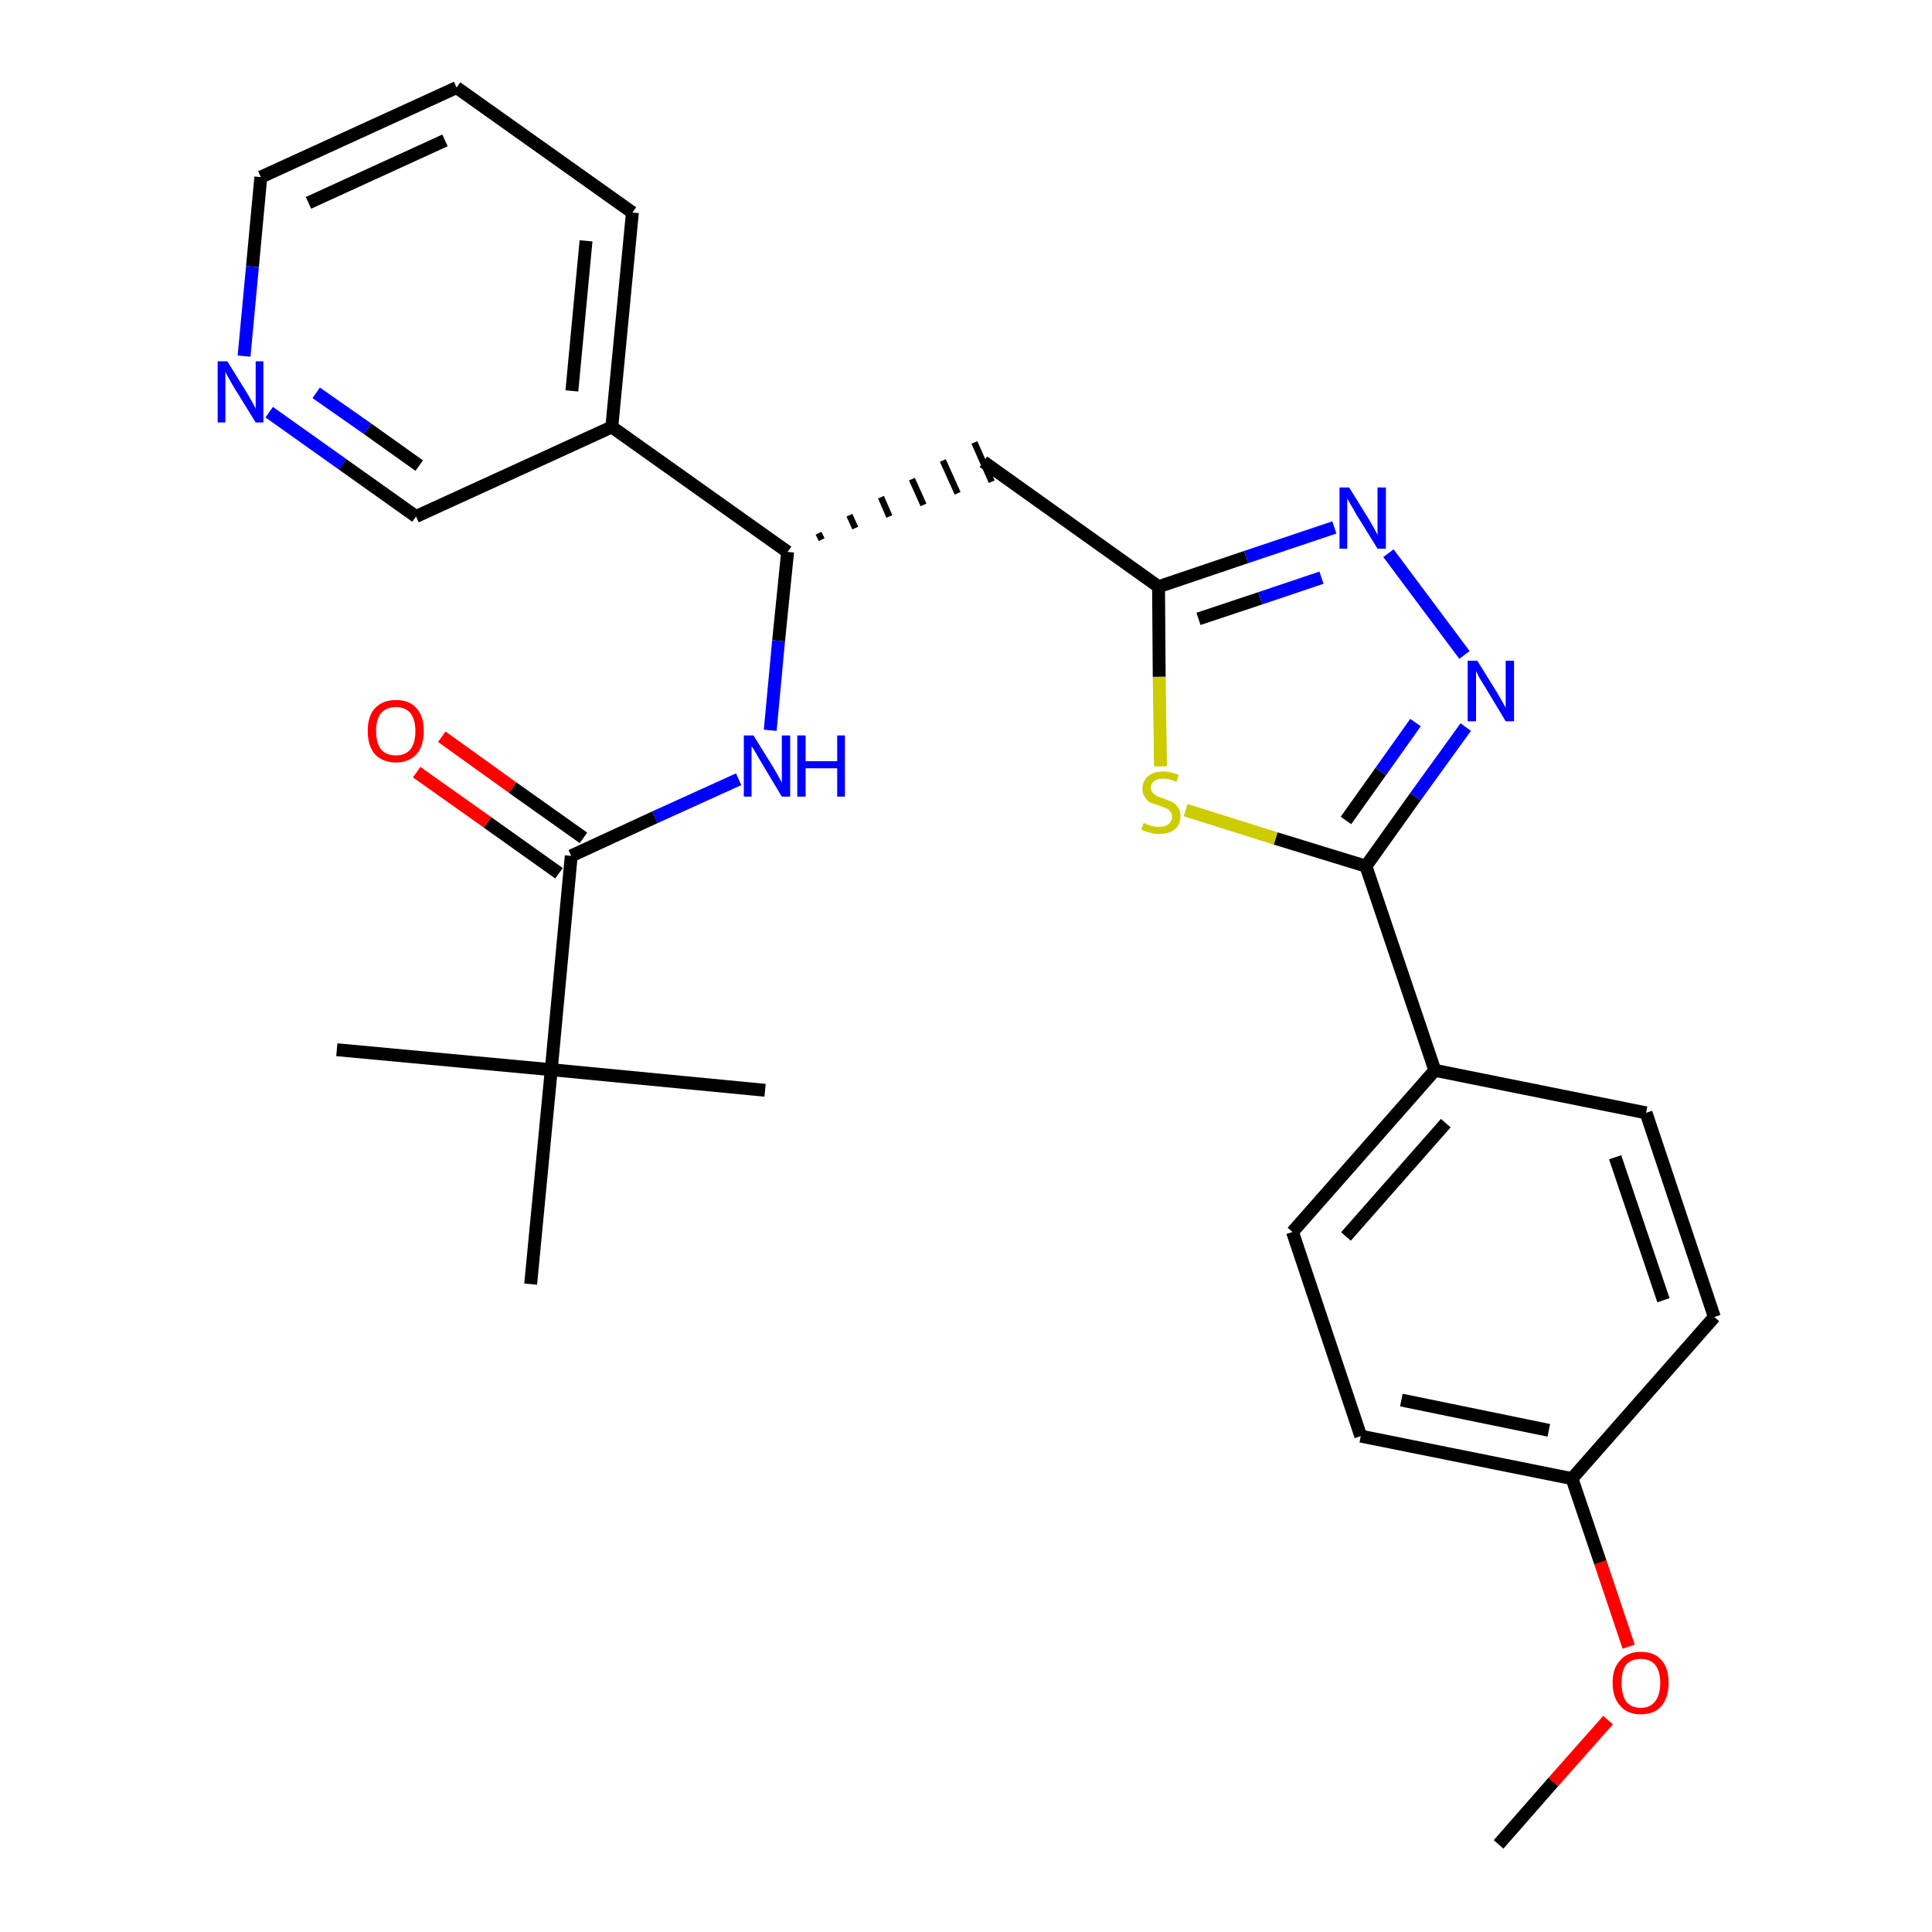 <?xml version='1.0' encoding='iso-8859-1'?>
<svg version='1.1' baseProfile='full'
              xmlns='http://www.w3.org/2000/svg'
                      xmlns:rdkit='http://www.rdkit.org/xml'
                      xmlns:xlink='http://www.w3.org/1999/xlink'
                  xml:space='preserve'
width='300px' height='300px' viewBox='0 0 300 300'>
<!-- END OF HEADER -->
<path class='bond-0 atom-0 atom-1' d='M 232.7,286.4 L 241.2,276.7' style='fill:none;fill-rule:evenodd;stroke:#000000;stroke-width:2.0px;stroke-linecap:butt;stroke-linejoin:miter;stroke-opacity:1' />
<path class='bond-0 atom-0 atom-1' d='M 241.2,276.7 L 249.7,267.1' style='fill:none;fill-rule:evenodd;stroke:#FF0000;stroke-width:2.0px;stroke-linecap:butt;stroke-linejoin:miter;stroke-opacity:1' />
<path class='bond-1 atom-1 atom-2' d='M 252.9,255.7 L 248.5,242.6' style='fill:none;fill-rule:evenodd;stroke:#FF0000;stroke-width:2.0px;stroke-linecap:butt;stroke-linejoin:miter;stroke-opacity:1' />
<path class='bond-1 atom-1 atom-2' d='M 248.5,242.6 L 244.1,229.6' style='fill:none;fill-rule:evenodd;stroke:#000000;stroke-width:2.0px;stroke-linecap:butt;stroke-linejoin:miter;stroke-opacity:1' />
<path class='bond-2 atom-2 atom-3' d='M 244.1,229.6 L 211.3,223.0' style='fill:none;fill-rule:evenodd;stroke:#000000;stroke-width:2.0px;stroke-linecap:butt;stroke-linejoin:miter;stroke-opacity:1' />
<path class='bond-2 atom-2 atom-3' d='M 240.5,222.1 L 217.6,217.4' style='fill:none;fill-rule:evenodd;stroke:#000000;stroke-width:2.0px;stroke-linecap:butt;stroke-linejoin:miter;stroke-opacity:1' />
<path class='bond-27 atom-27 atom-2' d='M 266.2,204.5 L 244.1,229.6' style='fill:none;fill-rule:evenodd;stroke:#000000;stroke-width:2.0px;stroke-linecap:butt;stroke-linejoin:miter;stroke-opacity:1' />
<path class='bond-3 atom-3 atom-4' d='M 211.3,223.0 L 200.7,191.3' style='fill:none;fill-rule:evenodd;stroke:#000000;stroke-width:2.0px;stroke-linecap:butt;stroke-linejoin:miter;stroke-opacity:1' />
<path class='bond-4 atom-4 atom-5' d='M 200.7,191.3 L 222.8,166.2' style='fill:none;fill-rule:evenodd;stroke:#000000;stroke-width:2.0px;stroke-linecap:butt;stroke-linejoin:miter;stroke-opacity:1' />
<path class='bond-4 atom-4 atom-5' d='M 209.0,192.0 L 224.5,174.4' style='fill:none;fill-rule:evenodd;stroke:#000000;stroke-width:2.0px;stroke-linecap:butt;stroke-linejoin:miter;stroke-opacity:1' />
<path class='bond-5 atom-5 atom-6' d='M 222.8,166.2 L 212.1,134.5' style='fill:none;fill-rule:evenodd;stroke:#000000;stroke-width:2.0px;stroke-linecap:butt;stroke-linejoin:miter;stroke-opacity:1' />
<path class='bond-25 atom-5 atom-26' d='M 222.8,166.2 L 255.6,172.8' style='fill:none;fill-rule:evenodd;stroke:#000000;stroke-width:2.0px;stroke-linecap:butt;stroke-linejoin:miter;stroke-opacity:1' />
<path class='bond-6 atom-6 atom-7' d='M 212.1,134.5 L 219.8,123.7' style='fill:none;fill-rule:evenodd;stroke:#000000;stroke-width:2.0px;stroke-linecap:butt;stroke-linejoin:miter;stroke-opacity:1' />
<path class='bond-6 atom-6 atom-7' d='M 219.8,123.7 L 227.6,112.9' style='fill:none;fill-rule:evenodd;stroke:#0000FF;stroke-width:2.0px;stroke-linecap:butt;stroke-linejoin:miter;stroke-opacity:1' />
<path class='bond-6 atom-6 atom-7' d='M 209.0,127.4 L 214.4,119.8' style='fill:none;fill-rule:evenodd;stroke:#000000;stroke-width:2.0px;stroke-linecap:butt;stroke-linejoin:miter;stroke-opacity:1' />
<path class='bond-6 atom-6 atom-7' d='M 214.4,119.8 L 219.8,112.2' style='fill:none;fill-rule:evenodd;stroke:#0000FF;stroke-width:2.0px;stroke-linecap:butt;stroke-linejoin:miter;stroke-opacity:1' />
<path class='bond-28 atom-25 atom-6' d='M 184.1,125.8 L 198.1,130.2' style='fill:none;fill-rule:evenodd;stroke:#CCCC00;stroke-width:2.0px;stroke-linecap:butt;stroke-linejoin:miter;stroke-opacity:1' />
<path class='bond-28 atom-25 atom-6' d='M 198.1,130.2 L 212.1,134.5' style='fill:none;fill-rule:evenodd;stroke:#000000;stroke-width:2.0px;stroke-linecap:butt;stroke-linejoin:miter;stroke-opacity:1' />
<path class='bond-7 atom-7 atom-8' d='M 227.4,101.7 L 215.6,85.9' style='fill:none;fill-rule:evenodd;stroke:#0000FF;stroke-width:2.0px;stroke-linecap:butt;stroke-linejoin:miter;stroke-opacity:1' />
<path class='bond-8 atom-8 atom-9' d='M 207.2,81.9 L 193.5,86.5' style='fill:none;fill-rule:evenodd;stroke:#0000FF;stroke-width:2.0px;stroke-linecap:butt;stroke-linejoin:miter;stroke-opacity:1' />
<path class='bond-8 atom-8 atom-9' d='M 193.5,86.5 L 179.9,91.1' style='fill:none;fill-rule:evenodd;stroke:#000000;stroke-width:2.0px;stroke-linecap:butt;stroke-linejoin:miter;stroke-opacity:1' />
<path class='bond-8 atom-8 atom-9' d='M 205.2,89.7 L 195.7,92.9' style='fill:none;fill-rule:evenodd;stroke:#0000FF;stroke-width:2.0px;stroke-linecap:butt;stroke-linejoin:miter;stroke-opacity:1' />
<path class='bond-8 atom-8 atom-9' d='M 195.7,92.9 L 186.1,96.1' style='fill:none;fill-rule:evenodd;stroke:#000000;stroke-width:2.0px;stroke-linecap:butt;stroke-linejoin:miter;stroke-opacity:1' />
<path class='bond-9 atom-9 atom-10' d='M 179.9,91.1 L 152.7,71.7' style='fill:none;fill-rule:evenodd;stroke:#000000;stroke-width:2.0px;stroke-linecap:butt;stroke-linejoin:miter;stroke-opacity:1' />
<path class='bond-24 atom-9 atom-25' d='M 179.9,91.1 L 180.0,105.1' style='fill:none;fill-rule:evenodd;stroke:#000000;stroke-width:2.0px;stroke-linecap:butt;stroke-linejoin:miter;stroke-opacity:1' />
<path class='bond-24 atom-9 atom-25' d='M 180.0,105.1 L 180.2,119.0' style='fill:none;fill-rule:evenodd;stroke:#CCCC00;stroke-width:2.0px;stroke-linecap:butt;stroke-linejoin:miter;stroke-opacity:1' />
<path class='bond-10 atom-11 atom-10' d='M 127.6,83.8 L 127.1,82.8' style='fill:none;fill-rule:evenodd;stroke:#000000;stroke-width:1.0px;stroke-linecap:butt;stroke-linejoin:miter;stroke-opacity:1' />
<path class='bond-10 atom-11 atom-10' d='M 132.8,82.0 L 131.9,80.0' style='fill:none;fill-rule:evenodd;stroke:#000000;stroke-width:1.0px;stroke-linecap:butt;stroke-linejoin:miter;stroke-opacity:1' />
<path class='bond-10 atom-11 atom-10' d='M 138.1,80.2 L 136.8,77.2' style='fill:none;fill-rule:evenodd;stroke:#000000;stroke-width:1.0px;stroke-linecap:butt;stroke-linejoin:miter;stroke-opacity:1' />
<path class='bond-10 atom-11 atom-10' d='M 143.4,78.4 L 141.6,74.4' style='fill:none;fill-rule:evenodd;stroke:#000000;stroke-width:1.0px;stroke-linecap:butt;stroke-linejoin:miter;stroke-opacity:1' />
<path class='bond-10 atom-11 atom-10' d='M 148.7,76.6 L 146.4,71.5' style='fill:none;fill-rule:evenodd;stroke:#000000;stroke-width:1.0px;stroke-linecap:butt;stroke-linejoin:miter;stroke-opacity:1' />
<path class='bond-10 atom-11 atom-10' d='M 154.0,74.8 L 151.3,68.7' style='fill:none;fill-rule:evenodd;stroke:#000000;stroke-width:1.0px;stroke-linecap:butt;stroke-linejoin:miter;stroke-opacity:1' />
<path class='bond-11 atom-11 atom-12' d='M 122.3,85.7 L 120.9,99.5' style='fill:none;fill-rule:evenodd;stroke:#000000;stroke-width:2.0px;stroke-linecap:butt;stroke-linejoin:miter;stroke-opacity:1' />
<path class='bond-11 atom-11 atom-12' d='M 120.9,99.5 L 119.6,113.4' style='fill:none;fill-rule:evenodd;stroke:#0000FF;stroke-width:2.0px;stroke-linecap:butt;stroke-linejoin:miter;stroke-opacity:1' />
<path class='bond-18 atom-11 atom-19' d='M 122.3,85.7 L 95.0,66.3' style='fill:none;fill-rule:evenodd;stroke:#000000;stroke-width:2.0px;stroke-linecap:butt;stroke-linejoin:miter;stroke-opacity:1' />
<path class='bond-12 atom-12 atom-13' d='M 114.7,121.0 L 101.7,126.9' style='fill:none;fill-rule:evenodd;stroke:#0000FF;stroke-width:2.0px;stroke-linecap:butt;stroke-linejoin:miter;stroke-opacity:1' />
<path class='bond-12 atom-12 atom-13' d='M 101.7,126.9 L 88.7,132.9' style='fill:none;fill-rule:evenodd;stroke:#000000;stroke-width:2.0px;stroke-linecap:butt;stroke-linejoin:miter;stroke-opacity:1' />
<path class='bond-13 atom-13 atom-14' d='M 90.6,130.1 L 79.6,122.3' style='fill:none;fill-rule:evenodd;stroke:#000000;stroke-width:2.0px;stroke-linecap:butt;stroke-linejoin:miter;stroke-opacity:1' />
<path class='bond-13 atom-13 atom-14' d='M 79.6,122.3 L 68.6,114.4' style='fill:none;fill-rule:evenodd;stroke:#FF0000;stroke-width:2.0px;stroke-linecap:butt;stroke-linejoin:miter;stroke-opacity:1' />
<path class='bond-13 atom-13 atom-14' d='M 86.8,135.6 L 75.7,127.7' style='fill:none;fill-rule:evenodd;stroke:#000000;stroke-width:2.0px;stroke-linecap:butt;stroke-linejoin:miter;stroke-opacity:1' />
<path class='bond-13 atom-13 atom-14' d='M 75.7,127.7 L 64.7,119.9' style='fill:none;fill-rule:evenodd;stroke:#FF0000;stroke-width:2.0px;stroke-linecap:butt;stroke-linejoin:miter;stroke-opacity:1' />
<path class='bond-14 atom-13 atom-15' d='M 88.7,132.9 L 85.6,166.1' style='fill:none;fill-rule:evenodd;stroke:#000000;stroke-width:2.0px;stroke-linecap:butt;stroke-linejoin:miter;stroke-opacity:1' />
<path class='bond-15 atom-15 atom-16' d='M 85.6,166.1 L 52.3,163.0' style='fill:none;fill-rule:evenodd;stroke:#000000;stroke-width:2.0px;stroke-linecap:butt;stroke-linejoin:miter;stroke-opacity:1' />
<path class='bond-16 atom-15 atom-17' d='M 85.6,166.1 L 118.8,169.3' style='fill:none;fill-rule:evenodd;stroke:#000000;stroke-width:2.0px;stroke-linecap:butt;stroke-linejoin:miter;stroke-opacity:1' />
<path class='bond-17 atom-15 atom-18' d='M 85.6,166.1 L 82.4,199.4' style='fill:none;fill-rule:evenodd;stroke:#000000;stroke-width:2.0px;stroke-linecap:butt;stroke-linejoin:miter;stroke-opacity:1' />
<path class='bond-19 atom-19 atom-20' d='M 95.0,66.3 L 98.2,33.0' style='fill:none;fill-rule:evenodd;stroke:#000000;stroke-width:2.0px;stroke-linecap:butt;stroke-linejoin:miter;stroke-opacity:1' />
<path class='bond-19 atom-19 atom-20' d='M 88.8,60.7 L 91.0,37.4' style='fill:none;fill-rule:evenodd;stroke:#000000;stroke-width:2.0px;stroke-linecap:butt;stroke-linejoin:miter;stroke-opacity:1' />
<path class='bond-29 atom-24 atom-19' d='M 64.6,80.2 L 95.0,66.3' style='fill:none;fill-rule:evenodd;stroke:#000000;stroke-width:2.0px;stroke-linecap:butt;stroke-linejoin:miter;stroke-opacity:1' />
<path class='bond-20 atom-20 atom-21' d='M 98.2,33.0 L 70.9,13.6' style='fill:none;fill-rule:evenodd;stroke:#000000;stroke-width:2.0px;stroke-linecap:butt;stroke-linejoin:miter;stroke-opacity:1' />
<path class='bond-21 atom-21 atom-22' d='M 70.9,13.6 L 40.5,27.5' style='fill:none;fill-rule:evenodd;stroke:#000000;stroke-width:2.0px;stroke-linecap:butt;stroke-linejoin:miter;stroke-opacity:1' />
<path class='bond-21 atom-21 atom-22' d='M 69.1,21.8 L 47.9,31.5' style='fill:none;fill-rule:evenodd;stroke:#000000;stroke-width:2.0px;stroke-linecap:butt;stroke-linejoin:miter;stroke-opacity:1' />
<path class='bond-22 atom-22 atom-23' d='M 40.5,27.5 L 39.2,41.4' style='fill:none;fill-rule:evenodd;stroke:#000000;stroke-width:2.0px;stroke-linecap:butt;stroke-linejoin:miter;stroke-opacity:1' />
<path class='bond-22 atom-22 atom-23' d='M 39.2,41.4 L 37.9,55.3' style='fill:none;fill-rule:evenodd;stroke:#0000FF;stroke-width:2.0px;stroke-linecap:butt;stroke-linejoin:miter;stroke-opacity:1' />
<path class='bond-23 atom-23 atom-24' d='M 41.8,64.0 L 53.2,72.1' style='fill:none;fill-rule:evenodd;stroke:#0000FF;stroke-width:2.0px;stroke-linecap:butt;stroke-linejoin:miter;stroke-opacity:1' />
<path class='bond-23 atom-23 atom-24' d='M 53.2,72.1 L 64.6,80.2' style='fill:none;fill-rule:evenodd;stroke:#000000;stroke-width:2.0px;stroke-linecap:butt;stroke-linejoin:miter;stroke-opacity:1' />
<path class='bond-23 atom-23 atom-24' d='M 49.1,61.0 L 57.1,66.6' style='fill:none;fill-rule:evenodd;stroke:#0000FF;stroke-width:2.0px;stroke-linecap:butt;stroke-linejoin:miter;stroke-opacity:1' />
<path class='bond-23 atom-23 atom-24' d='M 57.1,66.6 L 65.1,72.3' style='fill:none;fill-rule:evenodd;stroke:#000000;stroke-width:2.0px;stroke-linecap:butt;stroke-linejoin:miter;stroke-opacity:1' />
<path class='bond-26 atom-26 atom-27' d='M 255.6,172.8 L 266.2,204.5' style='fill:none;fill-rule:evenodd;stroke:#000000;stroke-width:2.0px;stroke-linecap:butt;stroke-linejoin:miter;stroke-opacity:1' />
<path class='bond-26 atom-26 atom-27' d='M 250.8,179.7 L 258.3,201.9' style='fill:none;fill-rule:evenodd;stroke:#000000;stroke-width:2.0px;stroke-linecap:butt;stroke-linejoin:miter;stroke-opacity:1' />
<path  class='atom-1' d='M 250.4 261.3
Q 250.4 259.0, 251.6 257.8
Q 252.7 256.5, 254.8 256.5
Q 256.9 256.5, 258.0 257.8
Q 259.1 259.0, 259.1 261.3
Q 259.1 263.6, 258.0 264.9
Q 256.9 266.2, 254.8 266.2
Q 252.7 266.2, 251.6 264.9
Q 250.4 263.6, 250.4 261.3
M 254.8 265.2
Q 256.2 265.2, 257.0 264.2
Q 257.8 263.2, 257.8 261.3
Q 257.8 259.5, 257.0 258.5
Q 256.2 257.6, 254.8 257.6
Q 253.3 257.6, 252.5 258.5
Q 251.8 259.4, 251.8 261.3
Q 251.8 263.2, 252.5 264.2
Q 253.3 265.2, 254.8 265.2
' fill='#FF0000'/>
<path  class='atom-7' d='M 229.4 102.6
L 232.5 107.6
Q 232.8 108.1, 233.3 109.0
Q 233.8 109.9, 233.8 109.9
L 233.8 102.6
L 235.1 102.6
L 235.1 112.0
L 233.8 112.0
L 230.5 106.5
Q 230.1 105.9, 229.7 105.2
Q 229.3 104.4, 229.2 104.2
L 229.2 112.0
L 227.9 112.0
L 227.9 102.6
L 229.4 102.6
' fill='#0000FF'/>
<path  class='atom-8' d='M 209.5 75.7
L 212.6 80.7
Q 212.9 81.2, 213.4 82.1
Q 213.9 83.0, 213.9 83.1
L 213.9 75.7
L 215.2 75.7
L 215.2 85.2
L 213.9 85.2
L 210.5 79.7
Q 210.2 79.1, 209.7 78.3
Q 209.3 77.6, 209.2 77.4
L 209.2 85.2
L 208.0 85.2
L 208.0 75.7
L 209.5 75.7
' fill='#0000FF'/>
<path  class='atom-12' d='M 117.0 114.2
L 120.1 119.2
Q 120.4 119.7, 120.9 120.6
Q 121.4 121.5, 121.4 121.6
L 121.4 114.2
L 122.7 114.2
L 122.7 123.7
L 121.4 123.7
L 118.1 118.2
Q 117.7 117.5, 117.3 116.8
Q 116.9 116.1, 116.7 115.9
L 116.7 123.7
L 115.5 123.7
L 115.5 114.2
L 117.0 114.2
' fill='#0000FF'/>
<path  class='atom-12' d='M 123.8 114.2
L 125.1 114.2
L 125.1 118.2
L 130.0 118.2
L 130.0 114.2
L 131.2 114.2
L 131.2 123.7
L 130.0 123.7
L 130.0 119.3
L 125.1 119.3
L 125.1 123.7
L 123.8 123.7
L 123.8 114.2
' fill='#0000FF'/>
<path  class='atom-14' d='M 57.1 113.5
Q 57.1 111.2, 58.2 110.0
Q 59.4 108.7, 61.5 108.7
Q 63.6 108.7, 64.7 110.0
Q 65.8 111.2, 65.8 113.5
Q 65.8 115.8, 64.7 117.1
Q 63.5 118.4, 61.5 118.4
Q 59.4 118.4, 58.2 117.1
Q 57.1 115.8, 57.1 113.5
M 61.5 117.3
Q 62.9 117.3, 63.7 116.4
Q 64.5 115.4, 64.5 113.5
Q 64.5 111.7, 63.7 110.7
Q 62.9 109.8, 61.5 109.8
Q 60.0 109.8, 59.2 110.7
Q 58.4 111.6, 58.4 113.5
Q 58.4 115.4, 59.2 116.4
Q 60.0 117.3, 61.5 117.3
' fill='#FF0000'/>
<path  class='atom-23' d='M 35.3 56.1
L 38.4 61.1
Q 38.7 61.6, 39.2 62.5
Q 39.7 63.4, 39.7 63.5
L 39.7 56.1
L 40.9 56.1
L 40.9 65.6
L 39.7 65.6
L 36.3 60.1
Q 35.9 59.4, 35.5 58.7
Q 35.1 58.0, 35.0 57.7
L 35.0 65.6
L 33.8 65.6
L 33.8 56.1
L 35.3 56.1
' fill='#0000FF'/>
<path  class='atom-25' d='M 177.6 127.8
Q 177.7 127.8, 178.1 128.0
Q 178.6 128.2, 179.0 128.3
Q 179.5 128.4, 180.0 128.4
Q 180.9 128.4, 181.4 128.0
Q 182.0 127.6, 182.0 126.8
Q 182.0 126.3, 181.7 126.0
Q 181.4 125.6, 181.0 125.5
Q 180.6 125.3, 180.0 125.1
Q 179.1 124.8, 178.6 124.6
Q 178.1 124.4, 177.8 123.8
Q 177.4 123.3, 177.4 122.5
Q 177.4 121.3, 178.2 120.6
Q 179.0 119.8, 180.6 119.8
Q 181.7 119.8, 183.0 120.3
L 182.7 121.4
Q 181.5 120.9, 180.7 120.9
Q 179.7 120.9, 179.2 121.3
Q 178.7 121.7, 178.7 122.3
Q 178.7 122.8, 179.0 123.1
Q 179.3 123.4, 179.6 123.6
Q 180.0 123.8, 180.7 124.0
Q 181.5 124.3, 182.0 124.5
Q 182.5 124.8, 182.9 125.3
Q 183.3 125.9, 183.3 126.8
Q 183.3 128.1, 182.4 128.8
Q 181.5 129.5, 180.1 129.5
Q 179.2 129.5, 178.6 129.3
Q 178.0 129.2, 177.2 128.8
L 177.6 127.8
' fill='#CCCC00'/>
</svg>
